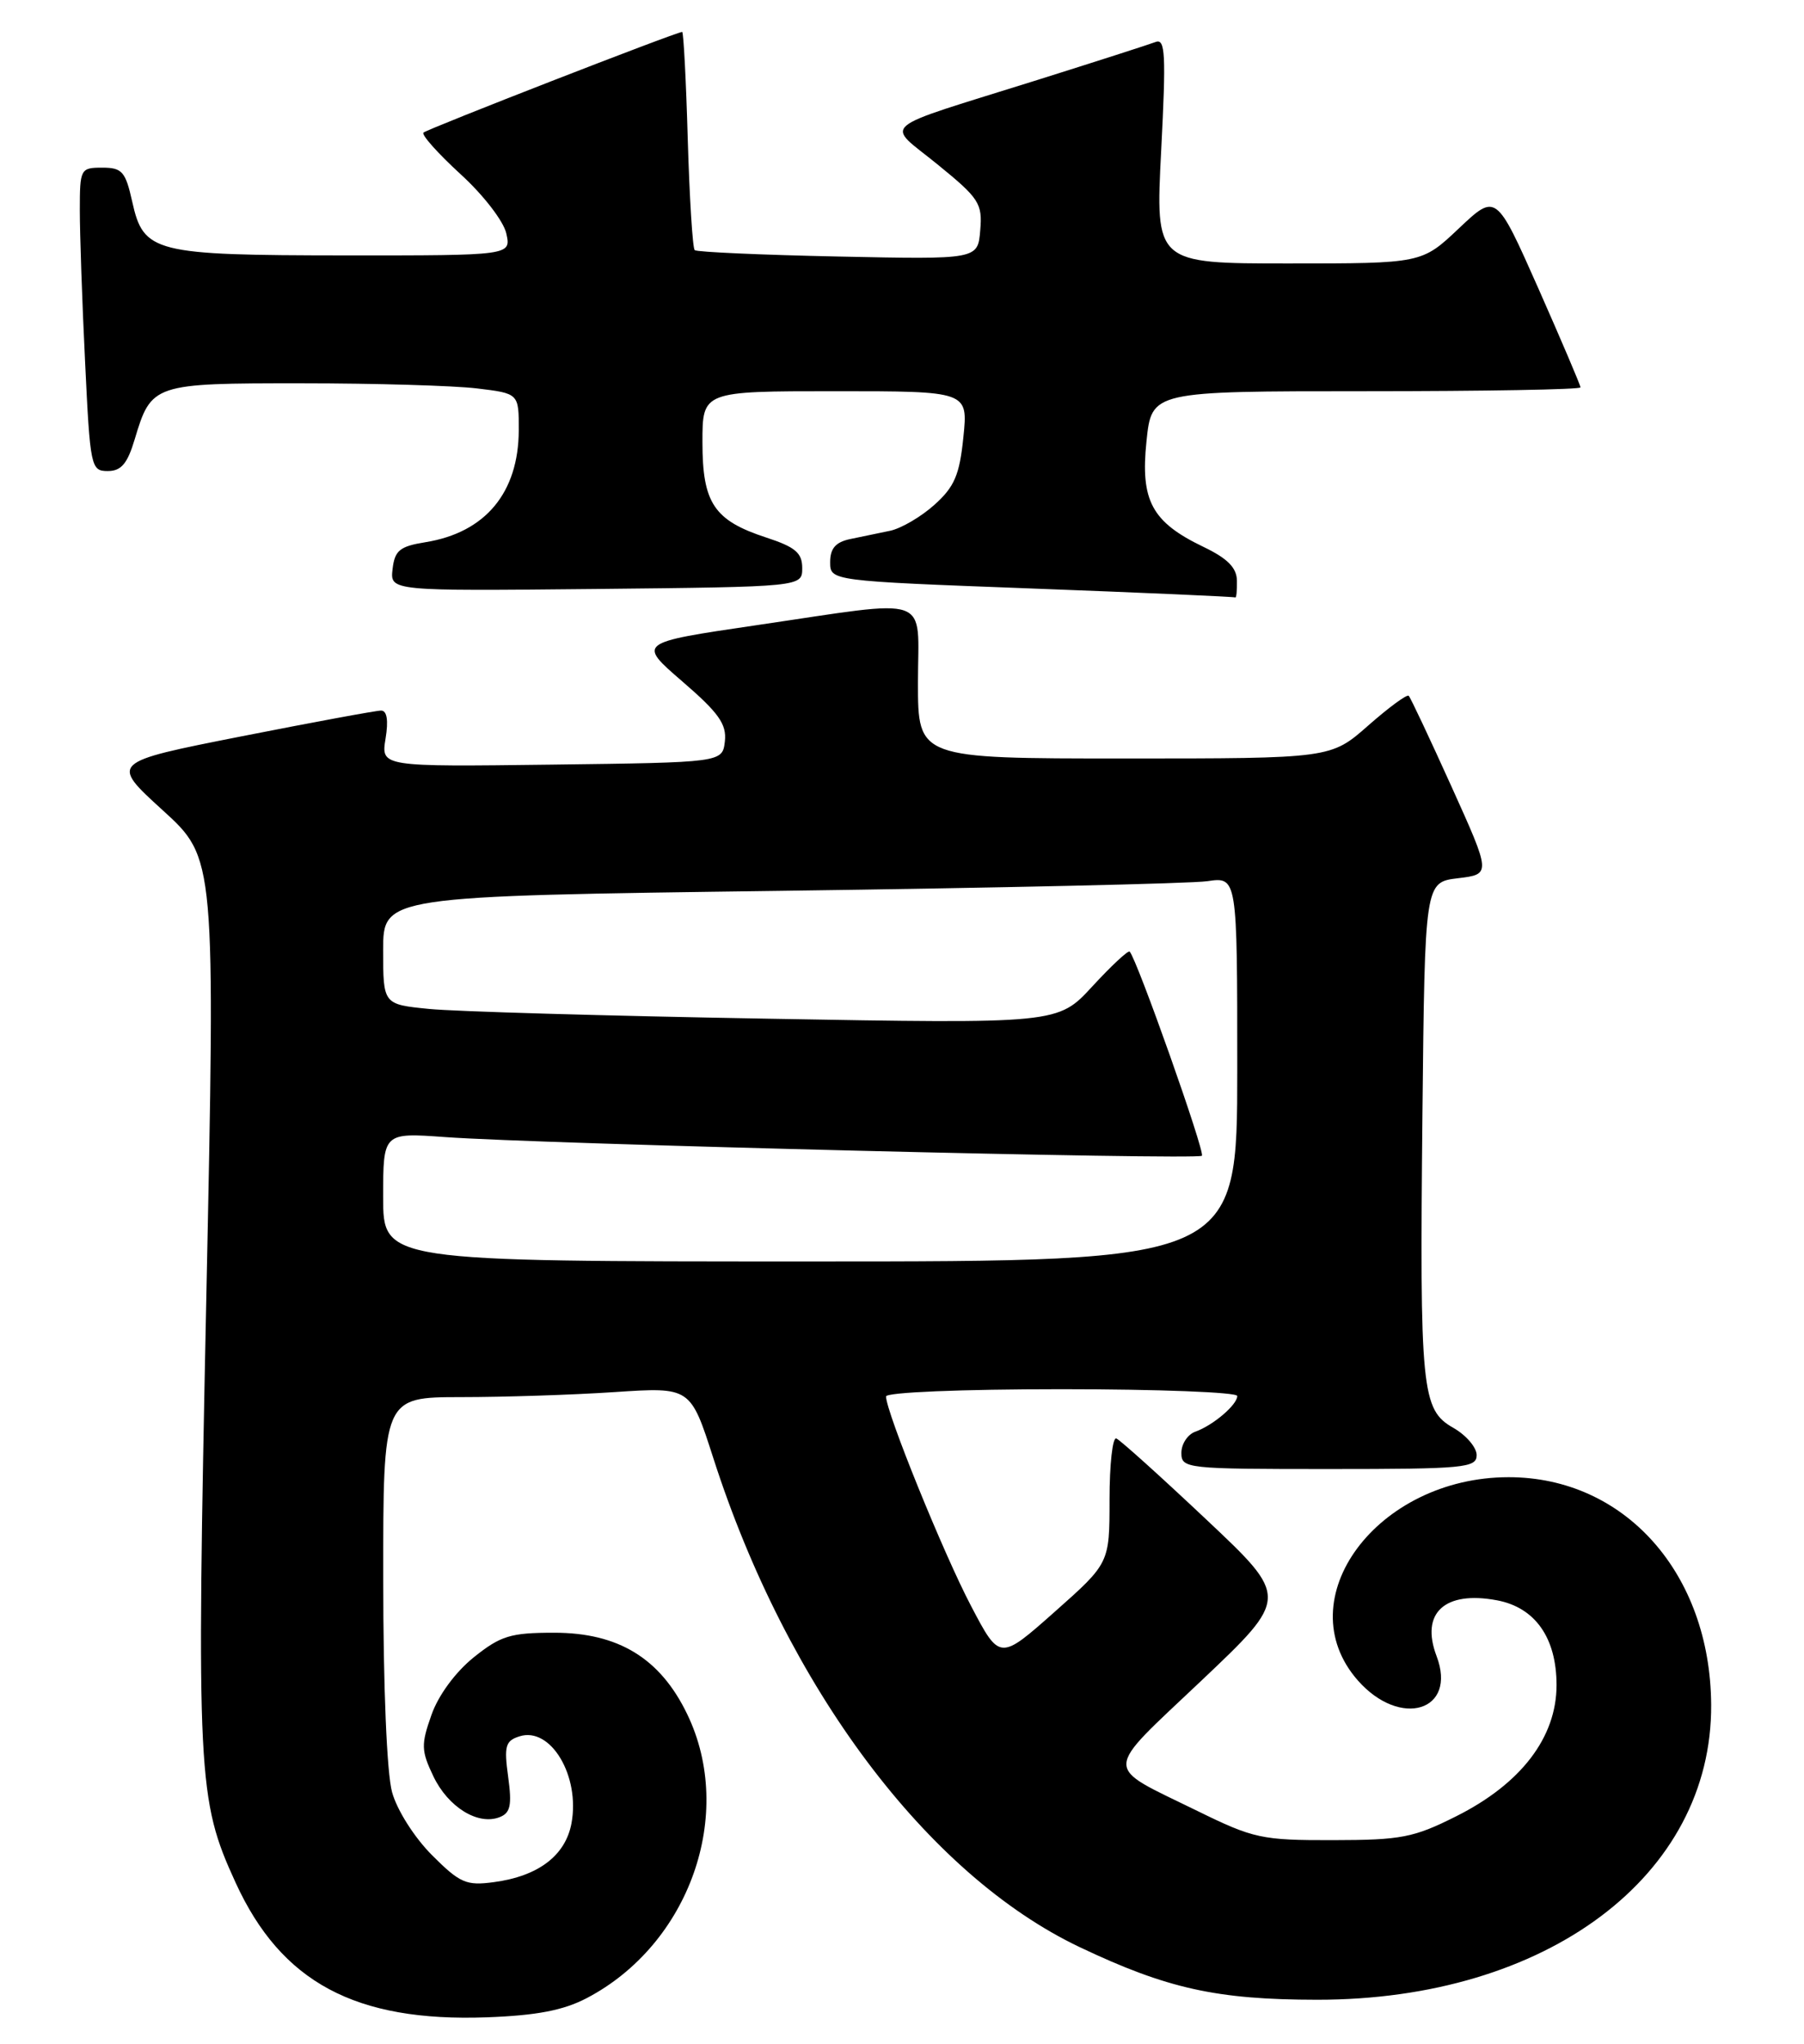<?xml version="1.0" encoding="UTF-8" standalone="no"?>
<!DOCTYPE svg PUBLIC "-//W3C//DTD SVG 1.1//EN" "http://www.w3.org/Graphics/SVG/1.1/DTD/svg11.dtd" >
<svg xmlns="http://www.w3.org/2000/svg" xmlns:xlink="http://www.w3.org/1999/xlink" version="1.1" viewBox="0 0 226 256">
 <g >
 <path fill="currentColor"
d=" M 73.50 250.27 C 86.38 243.53 92.15 227.21 86.08 214.68 C 82.71 207.70 77.47 204.50 69.42 204.50 C 63.95 204.50 62.72 204.88 59.34 207.59 C 57.05 209.44 54.91 212.34 54.05 214.80 C 52.74 218.50 52.76 219.28 54.29 222.48 C 56.13 226.33 59.86 228.65 62.57 227.61 C 63.95 227.08 64.15 226.13 63.66 222.54 C 63.13 218.69 63.32 218.03 65.08 217.48 C 68.99 216.23 72.70 222.45 71.59 228.39 C 70.83 232.42 67.43 235.00 61.87 235.74 C 58.42 236.21 57.62 235.86 54.12 232.36 C 51.91 230.14 49.74 226.73 49.12 224.48 C 48.46 222.12 48.01 211.26 48.01 197.75 C 48.00 175.00 48.00 175.00 57.75 174.99 C 63.11 174.99 71.78 174.71 77.00 174.36 C 86.50 173.73 86.50 173.73 89.36 182.62 C 98.59 211.34 116.16 234.79 135.26 243.88 C 146.21 249.08 152.42 250.46 165.00 250.47 C 193.76 250.49 214.51 234.95 214.37 213.50 C 214.26 197.05 203.54 185.02 189.00 185.02 C 172.53 185.02 161.18 200.30 170.10 210.47 C 175.42 216.52 182.59 214.32 179.97 207.43 C 177.92 202.03 180.98 199.21 187.54 200.44 C 192.33 201.34 195.00 205.15 195.00 211.06 C 195.00 217.60 190.56 223.41 182.45 227.48 C 177.10 230.17 175.54 230.47 167.00 230.48 C 158.07 230.50 157.05 230.28 150.00 226.82 C 138.09 220.98 138.04 222.31 150.50 210.51 C 161.50 200.09 161.50 200.09 151.10 190.30 C 145.38 184.91 140.32 180.35 139.85 180.17 C 139.38 179.98 139.00 183.42 139.00 187.81 C 139.00 195.79 139.00 195.79 132.12 201.89 C 125.24 207.99 125.24 207.99 121.65 201.15 C 118.21 194.61 111.00 176.84 111.00 174.91 C 111.00 174.39 120.38 174.00 133.00 174.00 C 145.10 174.00 155.00 174.38 155.00 174.85 C 155.00 175.95 151.97 178.53 149.75 179.32 C 148.79 179.66 148.00 180.85 148.00 181.97 C 148.00 183.94 148.57 184.00 166.50 184.00 C 183.45 184.00 185.00 183.85 184.99 182.25 C 184.99 181.29 183.67 179.75 182.07 178.84 C 178.08 176.57 177.85 174.19 178.20 139.50 C 178.50 110.50 178.50 110.50 182.65 110.00 C 186.80 109.50 186.80 109.50 181.84 98.52 C 179.11 92.48 176.70 87.36 176.48 87.15 C 176.26 86.93 173.98 88.61 171.40 90.88 C 166.72 95.00 166.72 95.00 140.86 95.00 C 115.00 95.00 115.00 95.00 115.00 85.50 C 115.00 74.28 117.13 75.03 94.68 78.32 C 79.86 80.50 79.86 80.50 85.49 85.36 C 90.05 89.29 91.05 90.71 90.81 92.86 C 90.50 95.50 90.50 95.50 69.12 95.77 C 47.73 96.04 47.73 96.04 48.30 92.52 C 48.68 90.22 48.48 89.00 47.74 89.00 C 47.11 89.00 39.22 90.46 30.19 92.24 C 13.79 95.48 13.79 95.48 20.39 101.49 C 26.99 107.50 26.99 107.50 25.84 162.86 C 24.60 222.58 24.74 225.38 29.51 235.79 C 35.23 248.29 44.53 253.27 61.00 252.67 C 67.23 252.44 70.57 251.80 73.50 250.27 Z  M 154.96 72.75 C 154.94 71.11 153.79 69.95 150.77 68.50 C 144.29 65.39 142.85 62.71 143.63 55.25 C 144.28 49.00 144.28 49.00 171.14 49.00 C 185.91 49.00 198.00 48.79 198.00 48.52 C 198.00 48.26 195.62 42.68 192.72 36.12 C 187.43 24.20 187.43 24.20 182.77 28.60 C 178.12 33.00 178.12 33.00 161.43 33.00 C 144.74 33.00 144.74 33.00 145.47 18.85 C 146.09 6.78 145.99 4.79 144.77 5.26 C 143.98 5.56 137.30 7.71 129.92 10.03 C 109.47 16.45 110.89 15.24 117.47 20.61 C 122.67 24.84 123.09 25.48 122.80 28.85 C 122.50 32.50 122.50 32.50 105.00 32.13 C 95.38 31.93 87.29 31.57 87.03 31.33 C 86.77 31.08 86.38 24.84 86.16 17.44 C 85.95 10.05 85.63 4.00 85.46 4.00 C 84.74 4.00 53.51 16.16 53.05 16.61 C 52.78 16.89 54.87 19.22 57.69 21.81 C 60.55 24.41 63.10 27.72 63.43 29.25 C 64.04 32.00 64.04 32.00 43.27 31.99 C 19.24 31.97 17.98 31.65 16.56 25.24 C 15.72 21.48 15.29 21.00 12.81 21.00 C 10.08 21.00 10.00 21.15 10.00 26.34 C 10.00 29.28 10.29 37.83 10.66 45.34 C 11.29 58.52 11.39 59.00 13.50 59.00 C 15.18 59.00 15.96 58.08 16.87 55.04 C 18.96 48.07 19.17 48.00 37.82 48.01 C 46.99 48.01 56.86 48.30 59.75 48.65 C 65.00 49.28 65.00 49.28 64.99 53.89 C 64.96 61.71 60.81 66.70 53.31 67.91 C 50.08 68.43 49.45 68.94 49.18 71.28 C 48.86 74.03 48.86 74.03 74.68 73.77 C 100.50 73.50 100.50 73.50 100.50 71.15 C 100.50 69.25 99.64 68.52 96.00 67.33 C 89.45 65.19 88.00 63.02 88.00 55.39 C 88.00 49.00 88.00 49.00 104.64 49.00 C 121.28 49.00 121.28 49.00 120.69 54.75 C 120.21 59.50 119.57 60.98 117.06 63.23 C 115.39 64.73 112.89 66.19 111.51 66.48 C 110.13 66.77 107.88 67.23 106.50 67.52 C 104.69 67.90 104.00 68.69 104.00 70.40 C 104.00 72.76 104.00 72.76 129.25 73.71 C 143.14 74.23 154.61 74.74 154.75 74.83 C 154.89 74.92 154.98 73.99 154.96 72.75 Z  M 48.00 149.93 C 48.00 141.86 48.00 141.86 55.75 142.42 C 67.72 143.29 150.01 145.32 150.57 144.76 C 151.00 144.33 142.42 120.09 141.52 119.19 C 141.33 119.00 139.23 120.96 136.85 123.54 C 132.53 128.24 132.53 128.24 96.01 127.59 C 75.93 127.24 56.91 126.69 53.75 126.37 C 48.00 125.80 48.00 125.80 48.00 119.02 C 48.00 112.24 48.00 112.24 97.75 111.58 C 125.11 111.21 149.19 110.67 151.25 110.37 C 155.00 109.82 155.00 109.82 155.00 133.91 C 155.00 158.00 155.00 158.00 101.50 158.00 C 48.00 158.00 48.00 158.00 48.00 149.93 Z "/>
</g>
</svg>